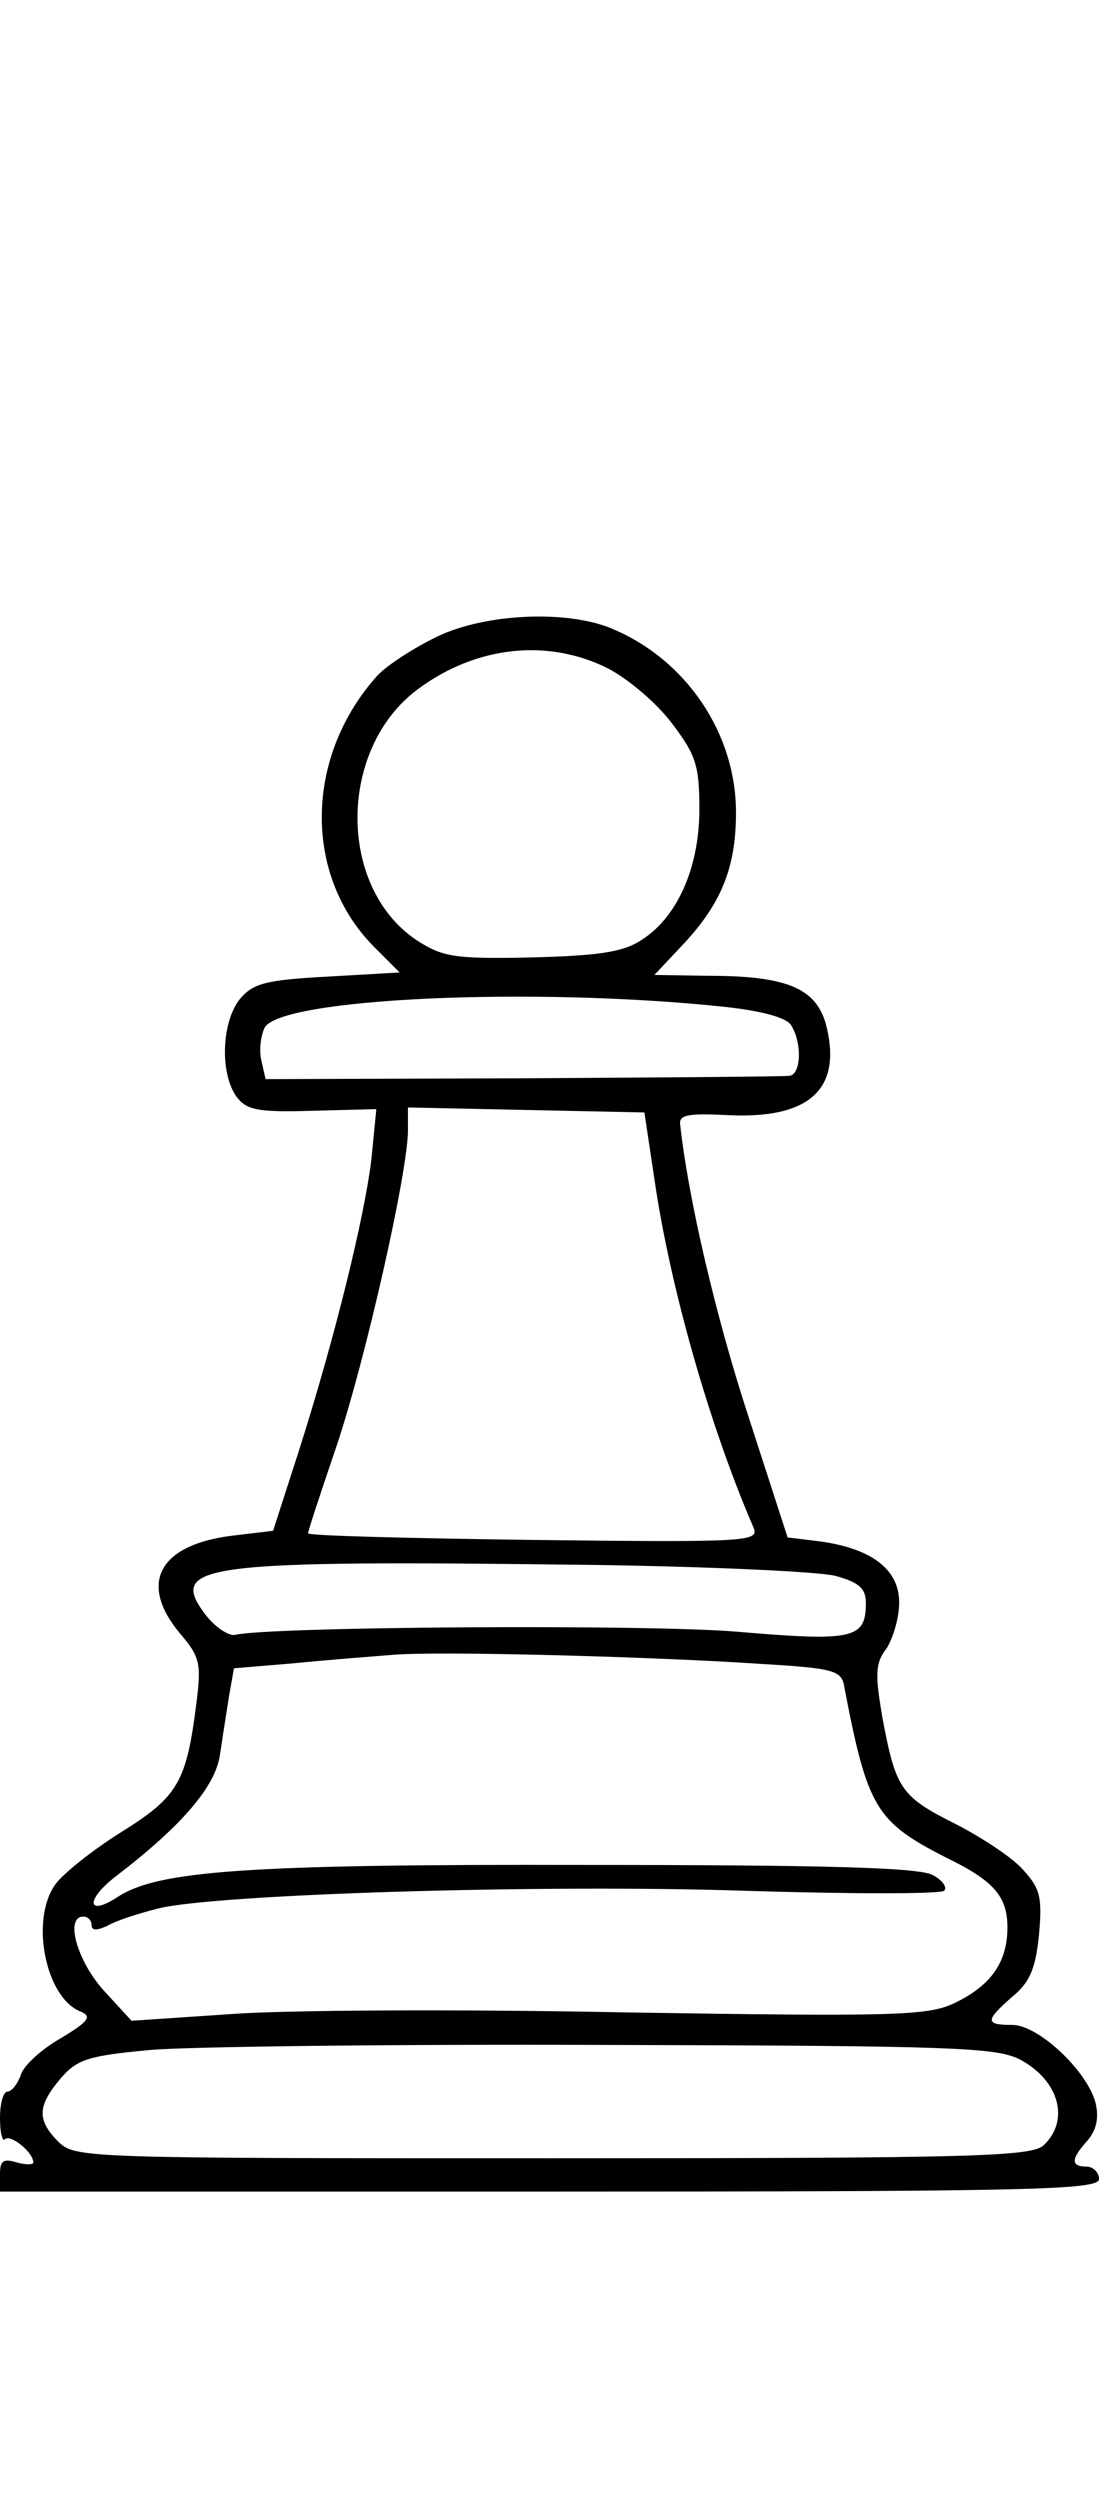 <?xml version="1.0" standalone="no"?>
<!DOCTYPE svg PUBLIC "-//W3C//DTD SVG 20010904//EN"
 "http://www.w3.org/TR/2001/REC-SVG-20010904/DTD/svg10.dtd">
<svg version="1.0" xmlns="http://www.w3.org/2000/svg"
 width="132pt" height="300pt" viewBox="0 0 132 300"
 preserveAspectRatio="xMidYMid meet">
<g transform="translate(0,300) scale(0.1,-0.1)"
fill="#000000" stroke="none">
<path d="M525 2236 c-27 -13 -60 -34 -72 -47 -87 -97 -89 -239 -4 -325 l31
-31 -87 -5 c-74 -4 -89 -8 -105 -27 -22 -28 -24 -89 -4 -117 12 -16 25 -19 91
-17 l77 2 -6 -61 c-9 -72 -44 -214 -87 -349 l-31 -96 -50 -6 c-87 -11 -112
-57 -62 -117 24 -28 26 -36 20 -83 -12 -96 -22 -113 -91 -156 -35 -22 -70 -50
-79 -63 -30 -43 -11 -136 31 -152 14 -6 9 -12 -24 -32 -23 -13 -45 -33 -48
-44 -4 -11 -11 -20 -16 -20 -5 0 -9 -14 -9 -32 0 -17 3 -29 6 -25 7 6 34 -16
34 -28 0 -3 -9 -3 -20 0 -16 5 -20 2 -20 -14 l0 -21 660 0 c580 0 660 2 660
15 0 8 -7 15 -15 15 -19 0 -19 9 1 31 11 13 14 27 10 45 -10 39 -69 94 -100
94 -33 0 -33 5 0 34 21 17 28 34 32 75 4 45 1 55 -19 77 -13 15 -50 39 -81 55
-66 33 -72 42 -88 127 -9 53 -9 66 5 84 8 13 15 37 15 55 0 39 -32 64 -93 73
l-41 5 -47 145 c-39 119 -72 260 -82 350 -2 12 9 14 53 12 100 -6 141 29 123
105 -11 46 -45 62 -142 62 l-65 1 31 33 c49 51 67 95 67 162 0 95 -60 184
-150 221 -53 22 -151 18 -209 -10z m205 -38 c25 -13 59 -42 77 -66 29 -38 33
-51 33 -103 0 -71 -27 -131 -71 -158 -22 -14 -53 -18 -132 -20 -93 -2 -106 1
-137 21 -95 64 -94 230 2 301 70 52 156 61 228 25z m138 -406 c47 -5 76 -13
82 -22 14 -22 12 -60 -2 -61 -7 -1 -152 -2 -321 -3 l-308 -1 -5 22 c-3 12 -1
30 4 40 20 35 320 49 550 25z m-82 -207 c19 -131 67 -298 119 -418 7 -17 -5
-18 -264 -15 -149 2 -271 5 -271 8 0 3 16 51 35 107 34 102 85 326 85 377 l0
27 142 -3 142 -3 12 -80z m217 -476 c29 -8 37 -15 37 -33 0 -43 -16 -46 -156
-34 -111 9 -563 6 -602 -4 -8 -1 -23 9 -35 24 -46 61 -8 66 468 60 138 -2 267
-8 288 -13z m-85 -106 c84 -5 93 -8 96 -27 28 -146 38 -162 122 -205 58 -28
74 -47 74 -84 0 -42 -20 -70 -64 -91 -32 -15 -72 -16 -393 -11 -197 4 -411 3
-476 -2 l-119 -8 -34 37 c-32 36 -46 88 -24 88 6 0 10 -5 10 -10 0 -7 6 -7 19
-1 10 6 38 15 62 21 72 17 458 29 704 21 127 -4 234 -4 239 0 4 4 -2 13 -14
19 -17 9 -131 12 -419 12 -404 1 -511 -7 -559 -38 -38 -25 -40 -4 -2 25 77 59
118 106 124 144 3 20 8 52 11 71 l6 34 72 6 c40 4 92 8 117 10 53 5 316 -2
448 -11z m308 -475 c46 -25 59 -72 28 -102 -14 -14 -81 -16 -590 -16 -561 0
-574 0 -594 20 -26 26 -25 43 3 76 20 23 33 27 108 34 46 4 293 7 549 6 419
-1 468 -3 496 -18z"/>
</g>
</svg>
